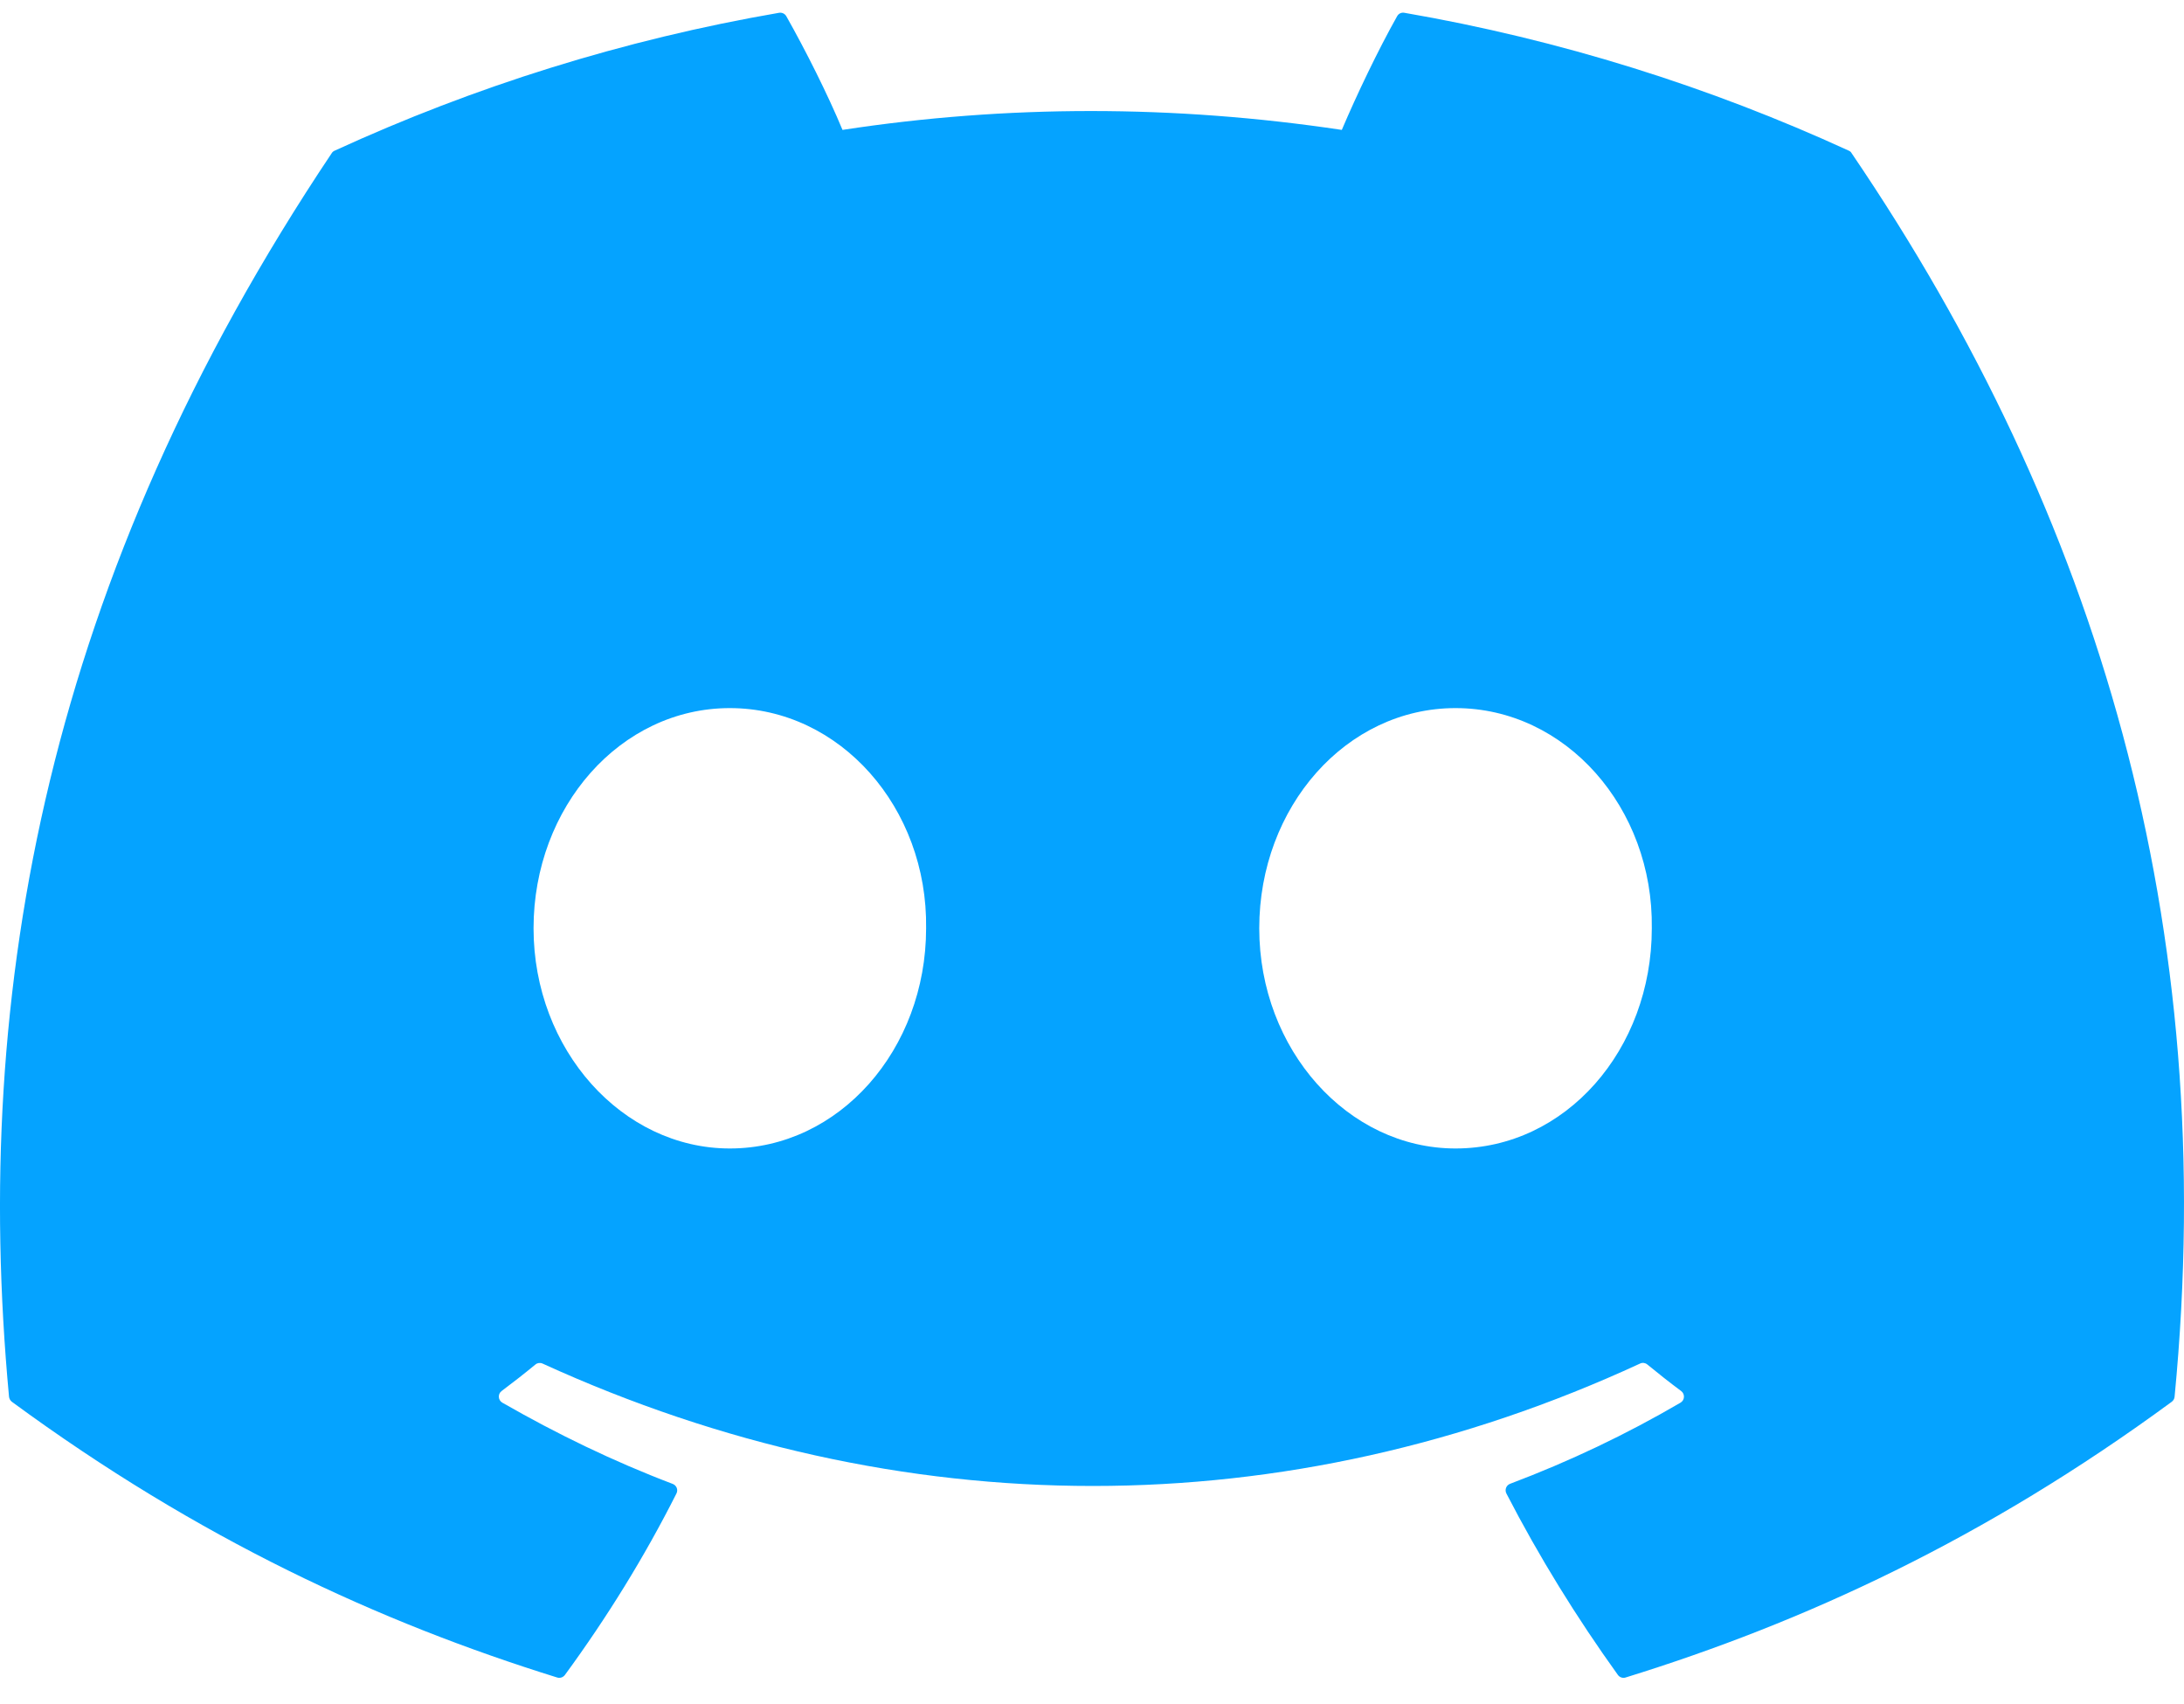 <svg width="100" height="78" viewBox="0 0 100 78" fill="none" xmlns="http://www.w3.org/2000/svg">
<g clip-path="url(#clip0_324_663)">
<path d="M84.654 6.898C78.281 3.974 71.446 1.819 64.3 0.585C64.169 0.561 64.039 0.621 63.972 0.74C63.093 2.303 62.12 4.343 61.438 5.946C53.752 4.795 46.105 4.795 38.576 5.946C37.894 4.307 36.885 2.303 36.002 0.74C35.935 0.625 35.805 0.565 35.675 0.585C28.533 1.815 21.698 3.97 15.321 6.898C15.265 6.922 15.218 6.962 15.187 7.014C2.222 26.382 -1.329 45.274 0.413 63.932C0.421 64.023 0.472 64.11 0.543 64.166C9.097 70.447 17.382 74.261 25.514 76.788C25.644 76.828 25.782 76.78 25.864 76.673C27.788 74.046 29.503 71.277 30.973 68.364C31.06 68.193 30.977 67.991 30.799 67.924C28.08 66.892 25.49 65.634 22.999 64.206C22.802 64.09 22.786 63.809 22.967 63.674C23.492 63.281 24.016 62.872 24.517 62.459C24.607 62.384 24.733 62.368 24.84 62.416C41.205 69.888 58.923 69.888 75.096 62.416C75.202 62.364 75.328 62.38 75.423 62.456C75.924 62.868 76.448 63.281 76.976 63.674C77.157 63.809 77.145 64.09 76.948 64.206C74.457 65.662 71.868 66.892 69.144 67.92C68.966 67.987 68.888 68.193 68.974 68.364C70.476 71.273 72.191 74.042 74.079 76.669C74.158 76.78 74.299 76.828 74.43 76.788C82.601 74.261 90.886 70.447 99.439 64.166C99.514 64.11 99.561 64.027 99.569 63.936C101.655 42.365 96.077 23.628 84.784 7.017C84.757 6.962 84.709 6.922 84.654 6.898ZM33.417 52.571C28.49 52.571 24.43 48.047 24.43 42.492C24.43 36.937 28.411 32.413 33.417 32.413C38.462 32.413 42.483 36.977 42.404 42.492C42.404 48.047 38.422 52.571 33.417 52.571ZM66.645 52.571C61.718 52.571 57.658 48.047 57.658 42.492C57.658 36.937 61.639 32.413 66.645 32.413C71.69 32.413 75.711 36.977 75.632 42.492C75.632 48.047 71.69 52.571 66.645 52.571Z" fill="#05A3FF"/>
</g>
<defs>
<clipPath id="clip0_324_663">
<rect width="100" height="77.465" fill="white"/>
</clipPath>
</defs>
</svg>
